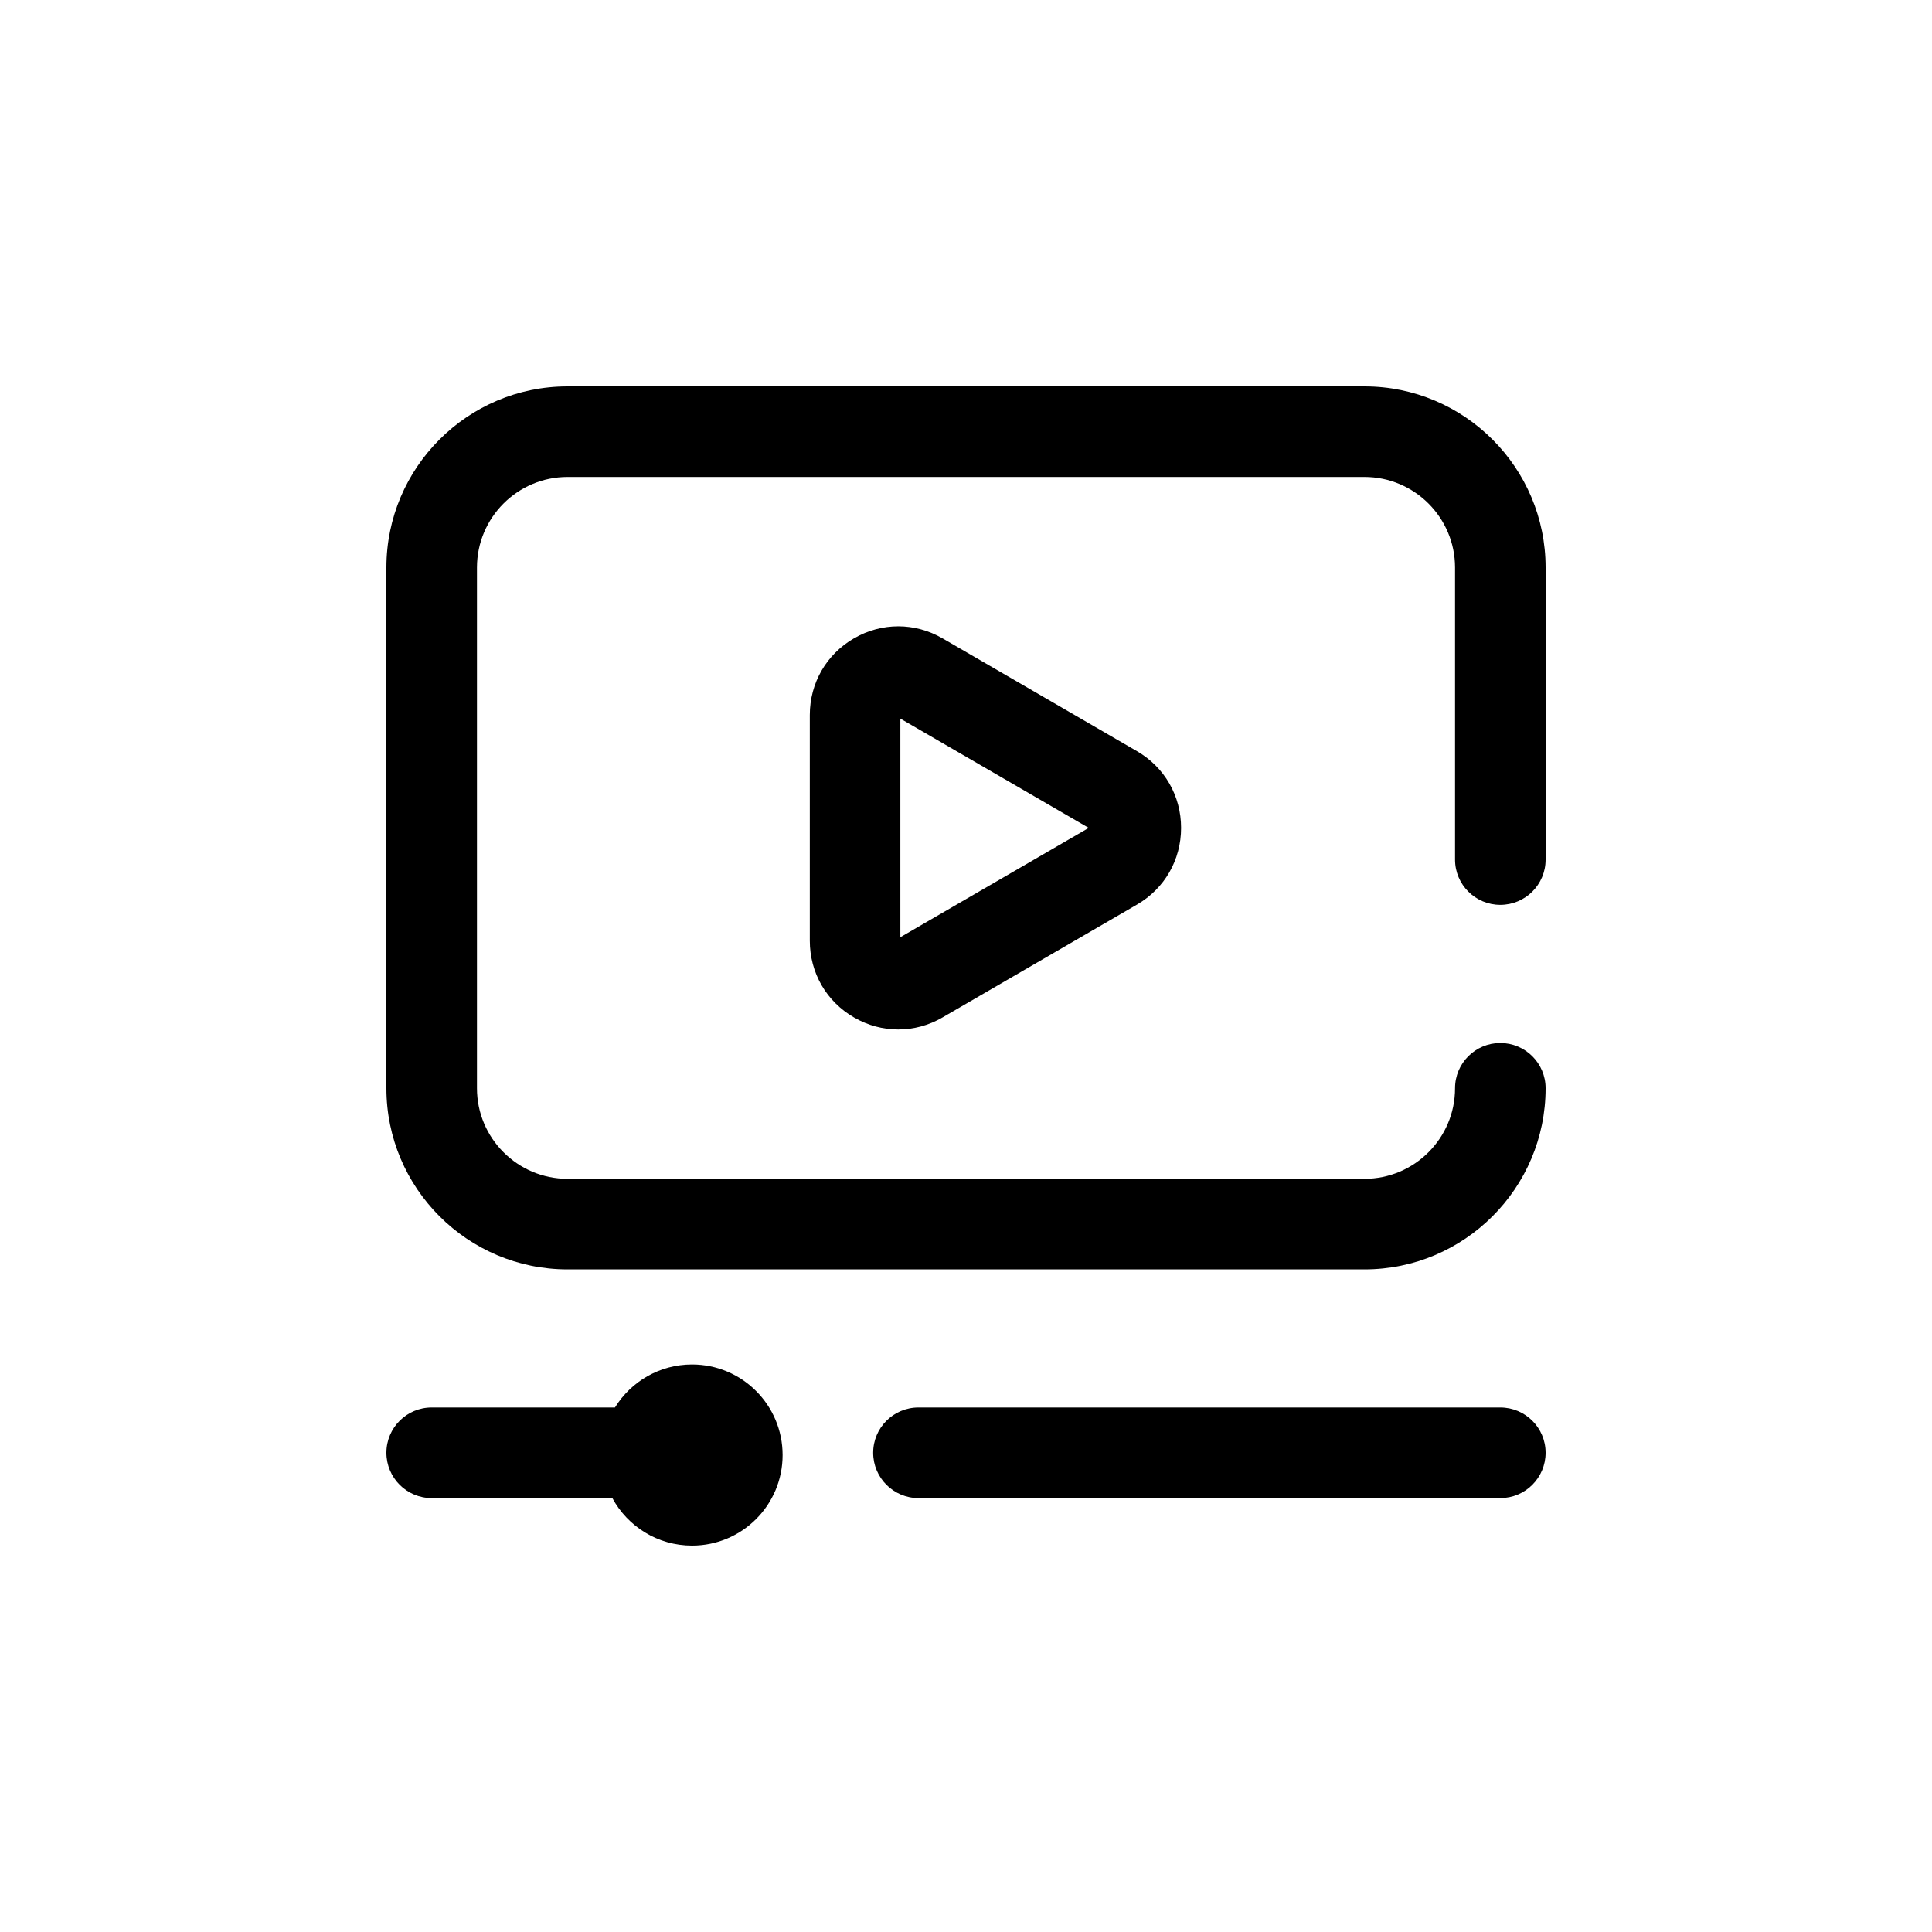 <svg width="40" height="40" viewBox="0 0 40 40" fill="none" xmlns="http://www.w3.org/2000/svg">
<path d="M19.515 13.217C18.942 12.885 18.258 12.884 17.684 13.214C17.109 13.546 16.766 14.14 16.766 14.805V19.476C16.766 20.141 17.109 20.736 17.685 21.067C17.971 21.232 18.284 21.314 18.597 21.314C18.913 21.314 19.228 21.231 19.515 21.064L23.539 18.729C24.112 18.397 24.453 17.803 24.453 17.141C24.453 16.478 24.112 15.884 23.539 15.552L19.515 13.217ZM18.641 19.404V14.878L22.541 17.141L18.641 19.404ZM30.125 17.797V11.75C30.125 10.716 29.284 9.875 28.25 9.875H11.75C10.716 9.875 9.875 10.716 9.875 11.75V22.531C9.875 23.565 10.716 24.406 11.75 24.406H28.25C29.284 24.406 30.125 23.565 30.125 22.531C30.125 22.013 30.545 21.594 31.062 21.594C31.58 21.594 32 22.013 32 22.531C32 24.599 30.318 26.281 28.25 26.281H11.75C9.682 26.281 8 24.599 8 22.531V11.75C8 9.682 9.682 8 11.75 8H28.25C30.318 8 32 9.682 32 11.75V17.797C32 18.315 31.58 18.734 31.062 18.734C30.545 18.734 30.125 18.315 30.125 17.797ZM32 30.078C32 30.596 31.58 31.016 31.062 31.016H19.016C18.498 31.016 18.078 30.596 18.078 30.078C18.078 29.56 18.498 29.141 19.016 29.141H31.062C31.58 29.141 32 29.56 32 30.078ZM16.203 30.125C16.203 31.16 15.364 32 14.328 32C13.615 32 12.995 31.602 12.678 31.016H8.938C8.42 31.016 8 30.596 8 30.078C8 29.56 8.42 29.141 8.938 29.141H12.732C13.063 28.606 13.654 28.25 14.328 28.25C15.364 28.25 16.203 29.09 16.203 30.125Z" fill="black"/>
</svg>
